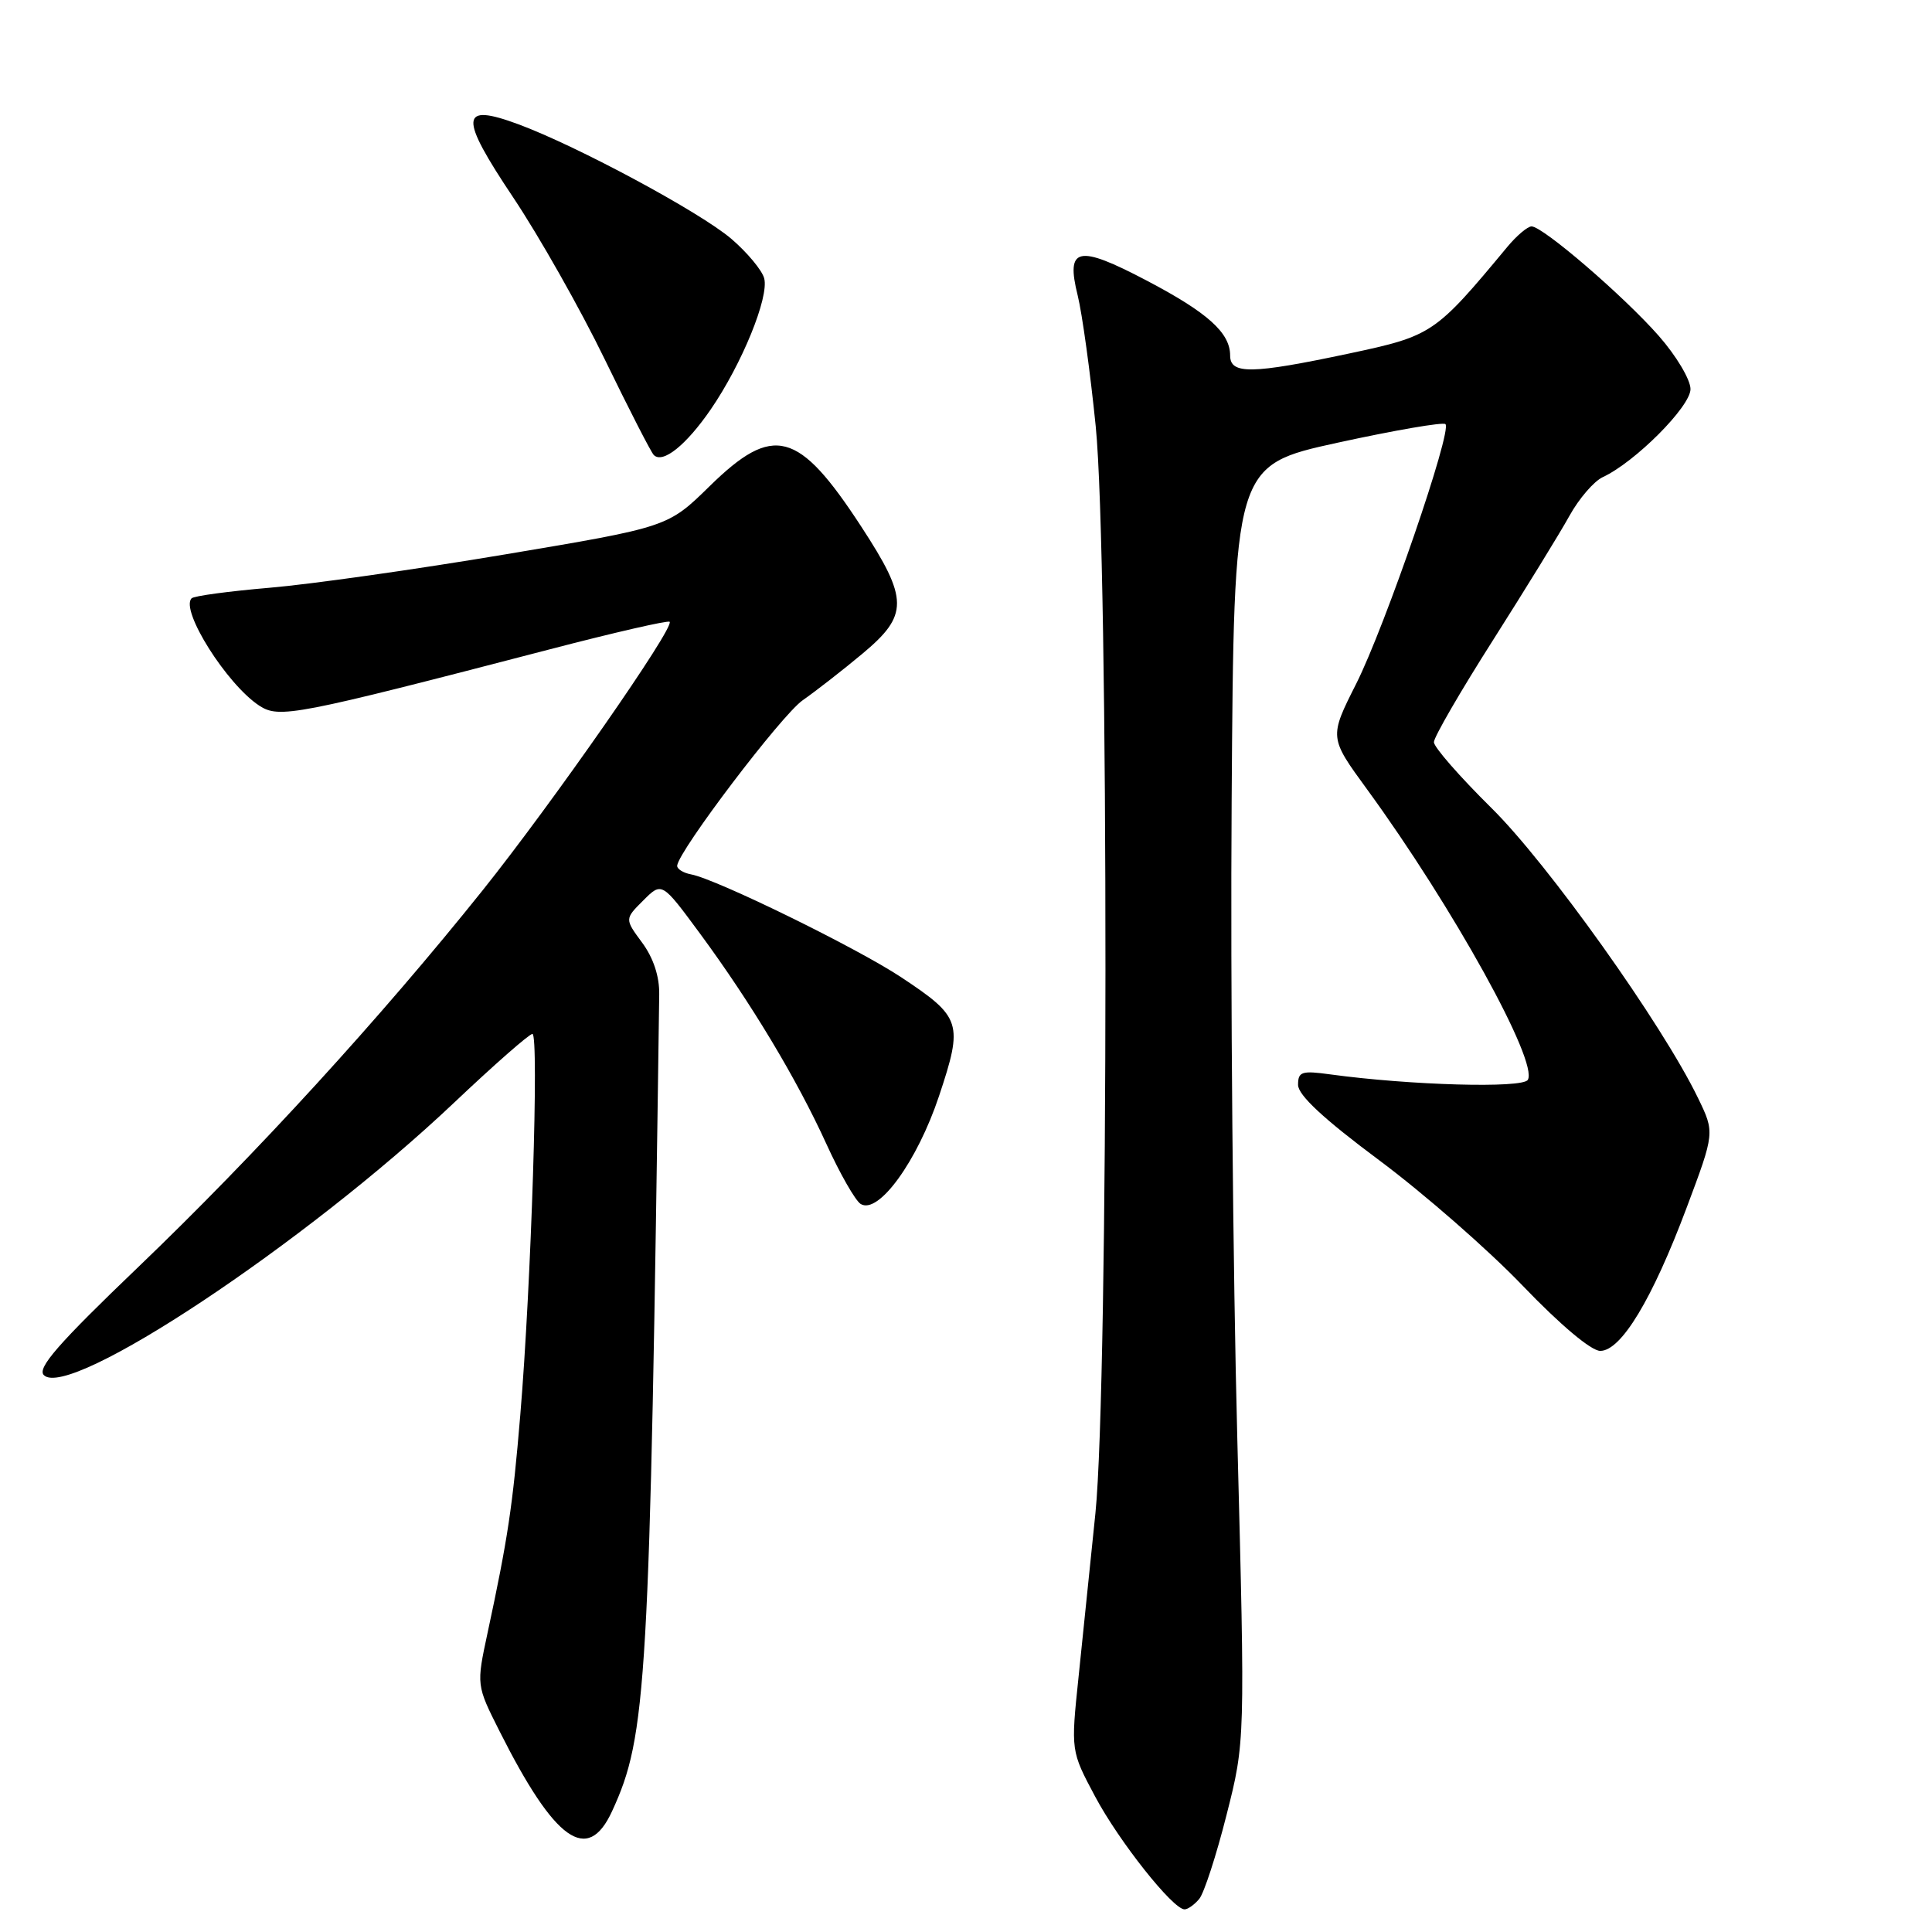 <?xml version="1.0" encoding="UTF-8" standalone="no"?>
<!DOCTYPE svg PUBLIC "-//W3C//DTD SVG 1.1//EN" "http://www.w3.org/Graphics/SVG/1.1/DTD/svg11.dtd" >
<svg xmlns="http://www.w3.org/2000/svg" xmlns:xlink="http://www.w3.org/1999/xlink" version="1.1" viewBox="0 0 256 256">
 <g >
 <path fill="currentColor"
d=" M 158.91 251.61 C 159.54 250.85 161.17 245.85 162.52 240.50 C 164.99 230.78 164.99 230.78 163.95 190.64 C 163.37 168.56 163.03 130.51 163.20 106.09 C 163.50 61.67 163.50 61.67 177.24 58.66 C 184.80 57.01 191.23 55.90 191.53 56.20 C 192.44 57.10 183.54 82.98 179.70 90.61 C 176.12 97.71 176.12 97.71 181.15 104.60 C 192.51 120.18 203.89 140.75 202.44 143.09 C 201.74 144.23 186.88 143.81 176.25 142.36 C 172.48 141.84 172.00 142.00 172.00 143.75 C 172.00 145.11 175.39 148.26 182.75 153.74 C 188.66 158.14 197.22 165.62 201.77 170.37 C 206.76 175.57 210.84 179.00 212.04 179.00 C 214.81 179.00 218.93 172.17 223.48 160.05 C 227.22 150.08 227.22 150.08 225.00 145.50 C 220.27 135.72 205.07 114.39 197.59 107.03 C 193.42 102.91 190.00 99.00 190.00 98.34 C 190.00 97.67 193.53 91.58 197.84 84.81 C 202.14 78.04 206.70 70.63 207.96 68.35 C 209.22 66.07 211.21 63.76 212.38 63.22 C 216.65 61.24 224.00 53.87 224.00 51.56 C 224.00 50.30 222.11 47.14 219.80 44.51 C 215.15 39.22 204.43 30.00 202.94 30.00 C 202.42 30.00 200.98 31.21 199.74 32.70 C 190.15 44.25 189.77 44.50 178.77 46.84 C 165.86 49.58 163.00 49.63 163.00 47.11 C 163.00 44.09 160.03 41.42 151.91 37.16 C 142.81 32.38 141.20 32.73 142.80 39.15 C 143.39 41.54 144.47 49.35 145.19 56.50 C 146.93 73.88 146.90 183.27 145.15 200.50 C 144.48 207.10 143.47 216.89 142.91 222.25 C 141.89 232.01 141.89 232.01 145.11 238.05 C 148.28 244.00 155.42 253.00 156.96 253.00 C 157.40 253.00 158.27 252.38 158.91 251.61 Z  M 81.10 240.00 C 85.72 229.98 86.09 223.47 87.35 131.77 C 87.39 129.37 86.57 126.92 85.09 124.91 C 82.77 121.77 82.77 121.77 85.24 119.31 C 87.70 116.85 87.70 116.85 92.73 123.67 C 99.51 132.87 105.58 142.97 109.51 151.60 C 111.30 155.53 113.34 159.09 114.04 159.53 C 116.39 160.98 121.54 153.89 124.43 145.22 C 127.65 135.55 127.40 134.79 119.44 129.51 C 113.60 125.63 94.93 116.48 91.57 115.86 C 90.51 115.66 89.68 115.13 89.73 114.69 C 89.97 112.65 103.56 94.74 106.36 92.79 C 108.09 91.58 111.64 88.82 114.25 86.64 C 120.42 81.50 120.41 79.41 114.11 69.76 C 105.79 57.01 102.48 56.14 94.03 64.42 C 88.50 69.84 88.50 69.84 67.00 73.45 C 55.17 75.44 41.10 77.43 35.73 77.88 C 30.36 78.34 25.70 78.96 25.39 79.28 C 23.84 80.83 30.05 90.68 34.35 93.50 C 37.01 95.23 38.98 94.85 72.92 86.02 C 81.40 83.81 88.51 82.18 88.73 82.39 C 89.44 83.10 73.23 106.37 63.93 118.00 C 50.42 134.88 33.89 152.96 18.34 167.87 C 7.72 178.04 4.89 181.29 5.81 182.21 C 9.14 185.54 40.49 164.73 60.15 146.13 C 65.45 141.11 70.13 137.00 70.55 137.00 C 71.44 137.00 70.39 170.21 68.94 187.50 C 67.93 199.62 67.29 203.87 64.60 216.39 C 63.12 223.29 63.12 223.29 66.19 229.39 C 73.53 243.98 77.85 247.06 81.10 240.00 Z  M 94.17 54.26 C 98.30 48.25 101.92 39.39 101.26 36.88 C 100.98 35.82 99.02 33.46 96.91 31.65 C 92.77 28.11 76.54 19.38 68.70 16.47 C 60.92 13.59 60.79 15.38 68.00 26.16 C 71.43 31.29 76.88 40.92 80.11 47.57 C 83.34 54.22 86.27 59.94 86.63 60.29 C 87.81 61.48 90.91 59.00 94.17 54.26 Z "/>
</g>
</svg>